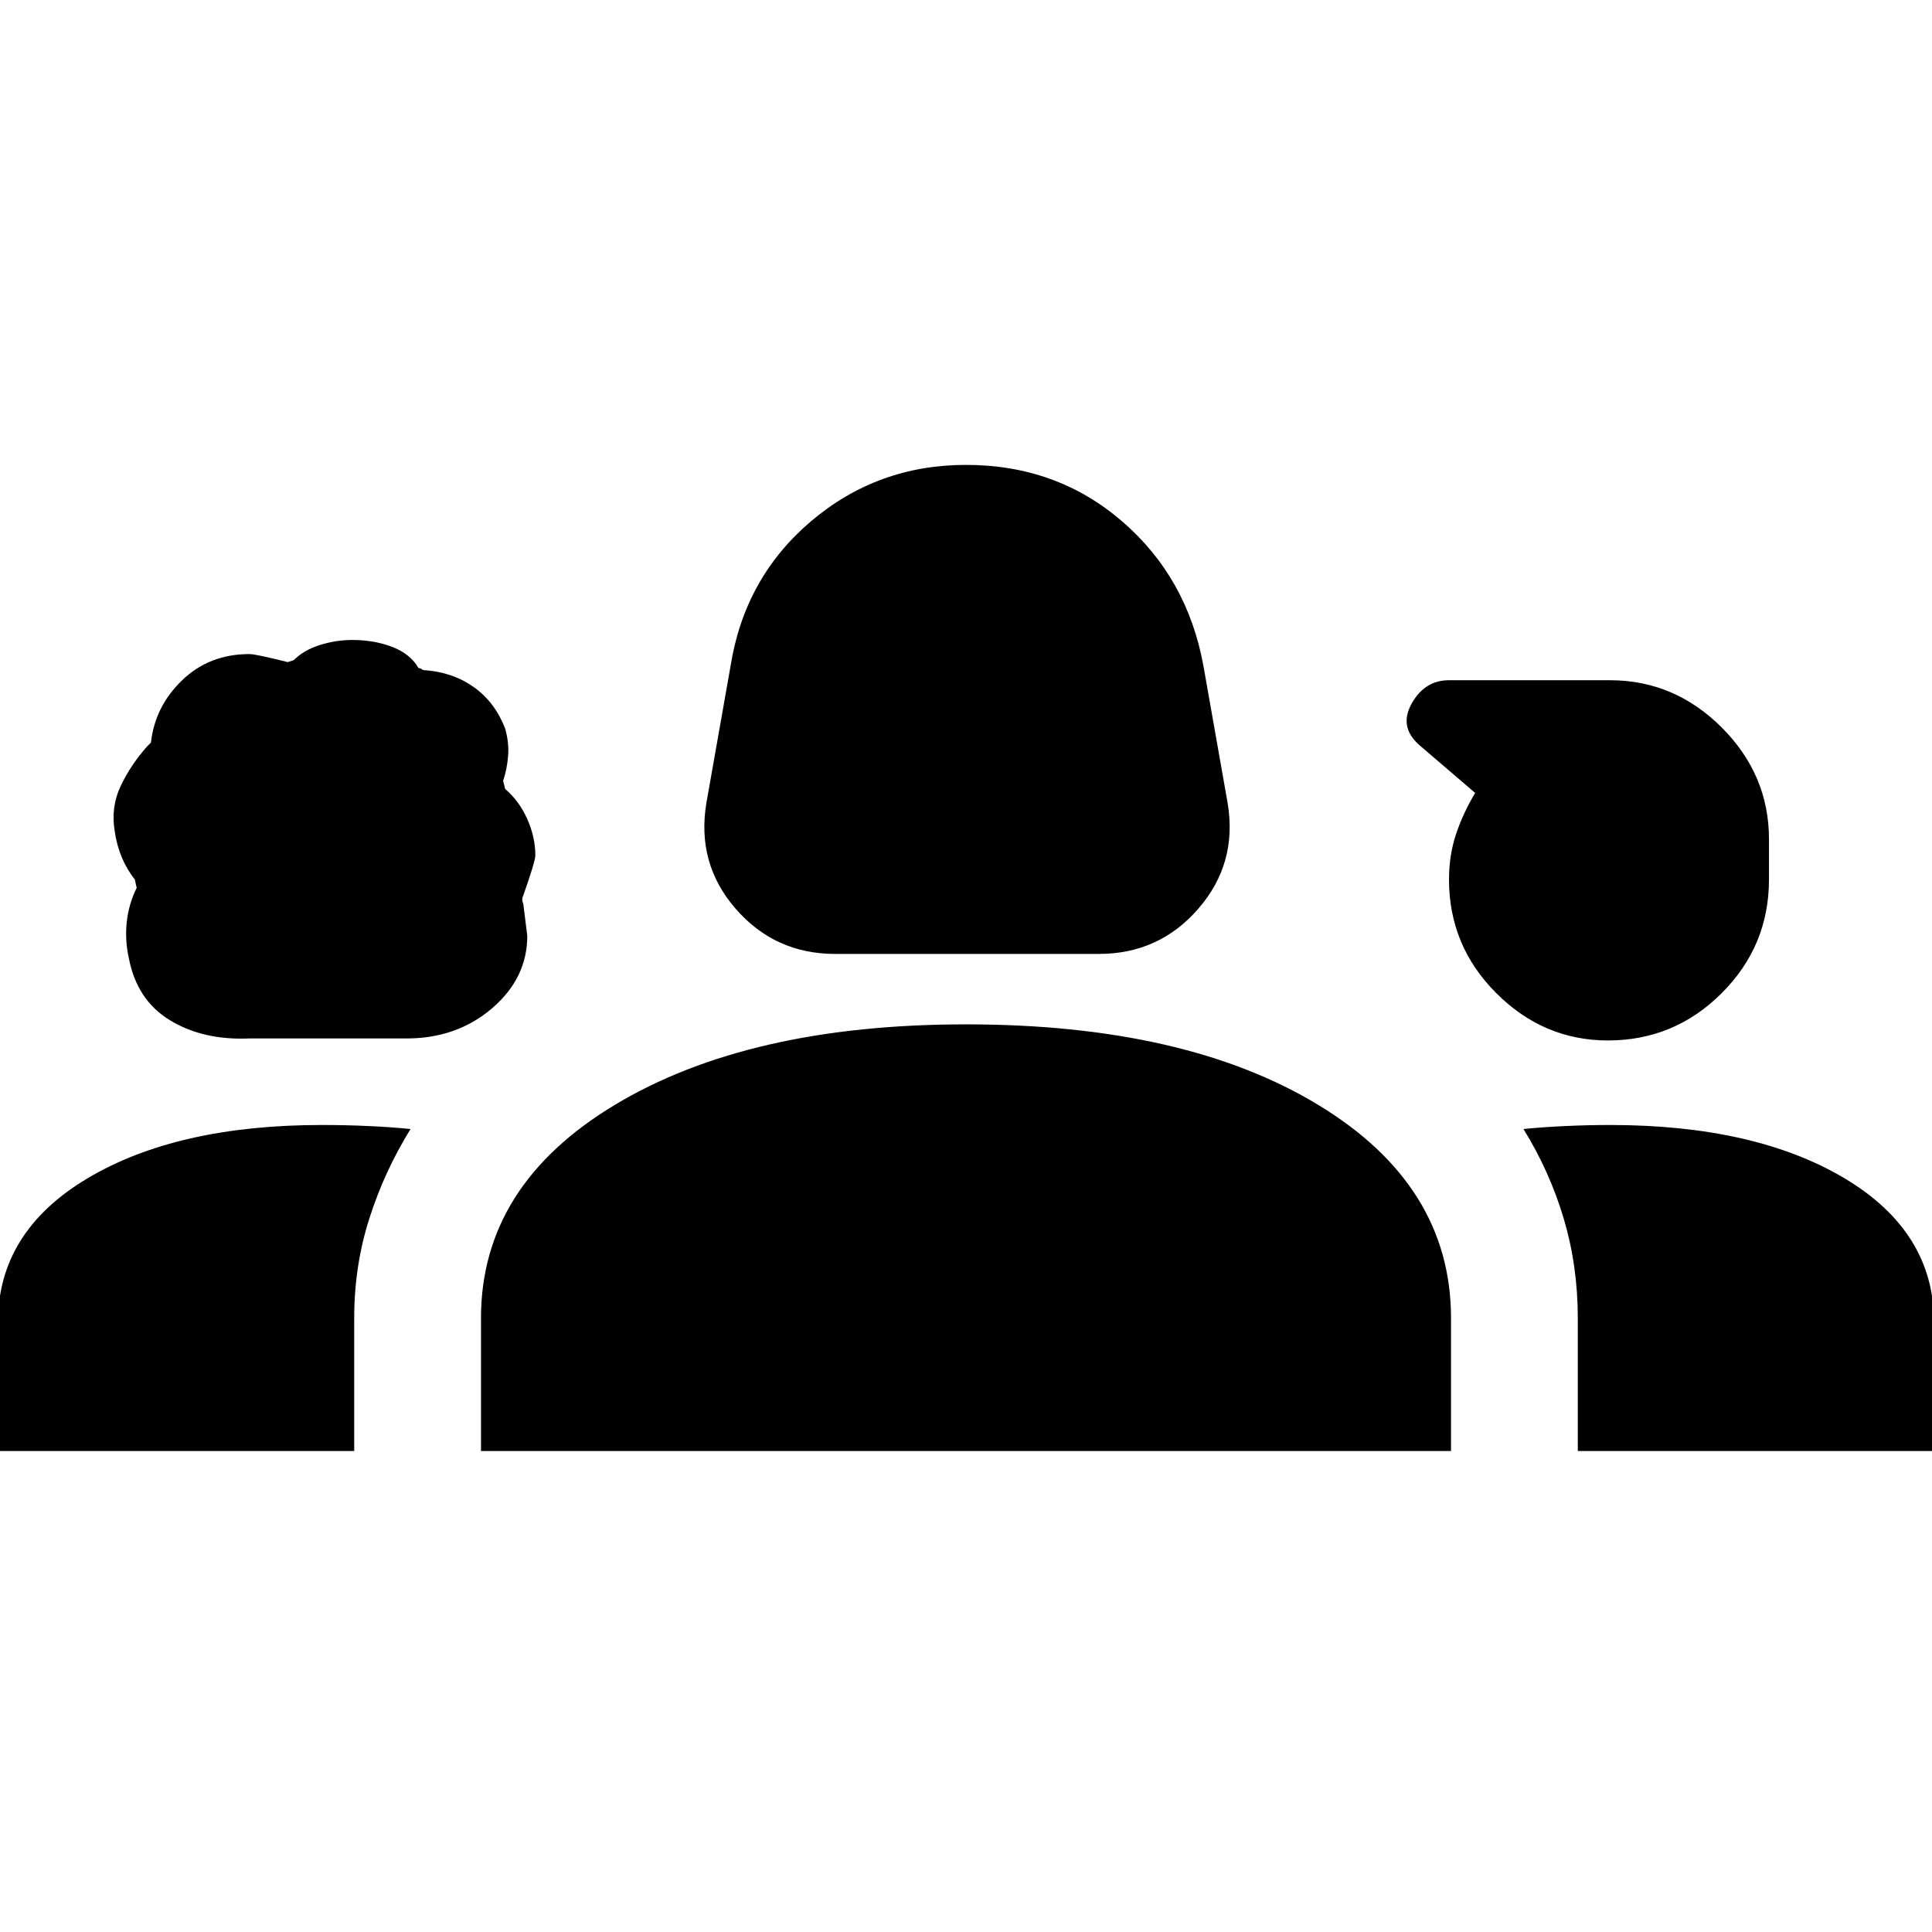 <svg xmlns="http://www.w3.org/2000/svg" height="24" width="24"><path d="M10.375 11.85q-.75 0-1.238-.563-.487-.562-.362-1.312l.3-1.7q.175-1.1 1-1.8t1.925-.7q1.125 0 1.938.7.812.7 1.012 1.8l.3 1.7q.125.75-.363 1.312-.487.563-1.237.563ZM3.1 12.9q-.575.025-.987-.225-.413-.25-.513-.775-.05-.225-.025-.45t.125-.425q0 .025-.025-.1-.1-.125-.162-.275-.063-.15-.088-.325-.05-.3.075-.563.125-.262.325-.487l.05-.05q.05-.45.388-.775.337-.325.837-.325.075 0 .475.1L3.65 8.2q.125-.125.325-.188.2-.062.4-.062.275 0 .5.087.225.088.325.263.025 0 .038.012.012.013.037.013.35.025.613.212.262.188.387.513.05.175.037.337-.012.163-.062.313l.025.1q.175.15.275.375.1.225.1.45 0 .075-.15.5-.025.05 0 .1l.05.4q0 .525-.437.9-.438.375-1.063.375Zm16.875.025q-.8 0-1.388-.588Q18 11.75 18 10.925q0-.3.087-.562.088-.263.238-.513l-.7-.6q-.25-.225-.087-.513.162-.287.462-.287h2q.8 0 1.388.587.587.588.587 1.388v.5q0 .825-.587 1.412-.588.588-1.413.588Zm-20 5.1v-1.6q0-1.125 1.113-1.788Q2.2 13.975 4 13.975q.3 0 .575.013.275.012.525.037-.325.525-.512 1.112-.188.588-.188 1.238v1.65Zm6 0v-1.65q0-1.65 1.663-2.65 1.662-1 4.362-1 2.725 0 4.375 1t1.65 2.65v1.65Zm13.625 0v-1.65q0-.65-.175-1.238-.175-.587-.5-1.112.25-.025.525-.037.275-.013.55-.013 1.8 0 2.913.662 1.112.663 1.112 1.788v1.6Z"/></svg>
